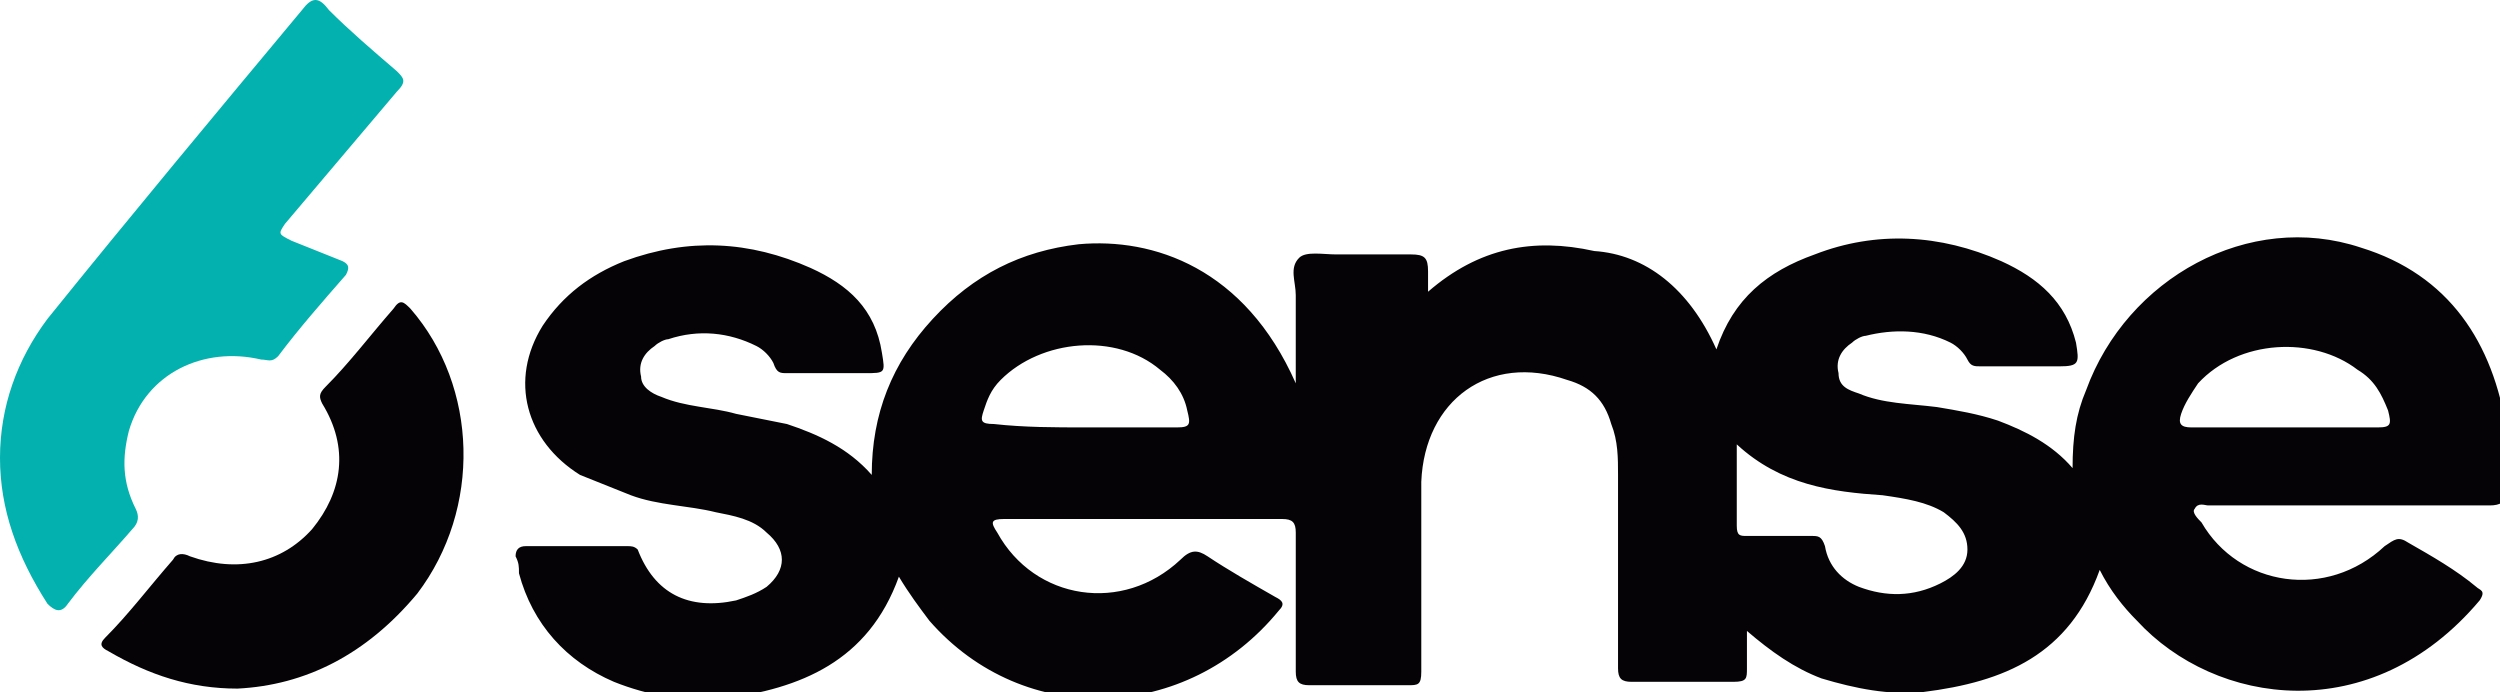<?xml version="1.0" encoding="utf-8"?>
<!-- Generator: Adobe Illustrator 25.2.1, SVG Export Plug-In . SVG Version: 6.00 Build 0)  -->
<svg version="1.1" id="Layer_1" xmlns="http://www.w3.org/2000/svg" xmlns:xlink="http://www.w3.org/1999/xlink" x="0px" y="0px"
	 viewBox="0 0 73.7 20.4" style="enable-background:new 0 0 73.7 20.4;" xml:space="preserve">
<style type="text/css">
	.st0{fill:#D3E7F7;}
	.st1{fill:#0155A1;}
	.st2{fill:#FBA702;}
	.st3{fill:#FCFEFF;}
	.st4{fill:#036ED4;}
	.st5{fill:#006CD3;}
	.st6{fill:#050306;}
	.st7{fill:#03B1AE;}
	.st8{fill:#00AD39;}
	.st9{fill:#FF495C;}
	.st10{fill:#017EAE;}
	.st11{fill:#CA4929;}
	.st12{fill:#F59001;}
	.st13{fill:#CDD0D2;}
	.st14{fill:#0863FF;}
	.st15{fill:#F14D02;}
	.st16{fill:#FED853;}
	.st17{fill:#2C323B;}
	.st18{fill:#EE5B65;}
	.st19{fill:#32B3E8;}
	.st20{fill:#2A8AC6;}
	.st21{fill:#D6445D;}
	.st22{fill:#960A2C;}
	.st23{fill:#010101;}
	.st24{fill:#D72B11;}
	.st25{fill:#E41231;}
	.st26{fill:#F01523;}
	.st27{fill:#93DD01;}
	.st28{fill:#249633;}
	.st29{fill:#242424;}
	.st30{fill:#C80126;}
	.st31{fill:#020202;}
	.st32{fill:#959798;}
	.st33{fill:#EE1818;}
	.st34{fill:#242021;}
	.st35{fill:#002A3B;}
	.st36{fill:#205053;}
	.st37{fill:#235153;}
	.st38{fill:#15AA9E;}
	.st39{fill:#09AC9D;}
	.st40{fill:#05716B;}
	.st41{fill:#F49200;}
	.st42{fill:#E25100;}
	.st43{fill:#0223FE;}
	.st44{fill:#04CBFE;}
	.st45{fill:#F47264;}
	.st46{fill:#F24731;}
	.st47{fill:#F8A197;}
	.st48{fill:#233240;}
	.st49{fill:#FE6D52;}
	.st50{fill:#124FFF;}
	.st51{fill:#F56D58;}
	.st52{fill:#75C4E2;}
	.st53{fill:#E0044D;}
	.st54{fill:#3B267C;}
	.st55{fill:#DD1937;}
	.st56{fill:#01B3FE;}
	.st57{fill:#454545;}
	.st58{fill:#AB56B3;}
	.st59{fill:#031A28;}
	.st60{fill:#53CD8E;}
	.st61{fill:#1B0E65;}
	.st62{fill:#060250;}
	.st63{fill:#02AA47;}
	.st64{fill:#060605;}
	.st65{fill:#221E5D;}
	.st66{fill:#F2574D;}
	.st67{fill:#FE6F05;}
	.st68{fill:#D2D1D0;}
</style>
<g>
	<path class="st6" d="M50.6,10.3c0.5-1.5,1.5-2.3,2.9-2.8c1.8-0.7,3.7-0.6,5.5,0.2c1.1,0.5,1.9,1.2,2.2,2.4c0.1,0.6,0.1,0.7-0.5,0.7
		c-0.8,0-1.6,0-2.3,0c-0.2,0-0.3,0-0.4-0.2c-0.1-0.2-0.3-0.4-0.5-0.5c-0.8-0.4-1.7-0.4-2.5-0.2c-0.1,0-0.3,0.1-0.4,0.2
		c-0.3,0.2-0.5,0.5-0.4,0.9c0,0.4,0.3,0.5,0.6,0.6c0.7,0.3,1.5,0.3,2.3,0.4c0.6,0.1,1.2,0.2,1.8,0.4c0.8,0.3,1.6,0.7,2.2,1.4
		c0-0.9,0.1-1.6,0.4-2.3c1.2-3.3,4.8-5.3,8.1-4.2c2.6,0.8,3.9,2.8,4.3,5.4c0.1,0.6,0.1,1.2,0,1.8c0,0.3-0.2,0.4-0.5,0.4
		c-2.8,0-5.6,0-8.3,0c-0.1,0-0.3-0.1-0.4,0.1c-0.1,0.1,0.1,0.3,0.2,0.4c1.1,1.9,3.7,2.3,5.4,0.7c0.3-0.2,0.4-0.3,0.7-0.1
		c0.7,0.4,1.4,0.8,2,1.3c0.1,0.1,0.3,0.1,0.1,0.4c-3.2,3.8-7.8,3.1-10.1,0.6c-0.4-0.4-0.8-0.9-1.1-1.5c-0.9,2.5-2.8,3.3-5.2,3.6
		c-1,0.1-2-0.1-3-0.4c-0.8-0.3-1.5-0.8-2.2-1.4c0,0.4,0,0.7,0,1.1c0,0.3,0,0.4-0.4,0.4c-1,0-2,0-3,0c-0.3,0-0.4-0.1-0.4-0.4
		c0-1.9,0-3.8,0-5.7c0-0.5,0-1-0.2-1.5c-0.2-0.7-0.6-1.1-1.3-1.3c-2.3-0.8-4.2,0.6-4.3,3c0,1.9,0,3.7,0,5.6c0,0.4-0.1,0.4-0.4,0.4
		c-1,0-2,0-2.9,0c-0.3,0-0.4-0.1-0.4-0.4c0-1.4,0-2.7,0-4.1c0-0.3-0.1-0.4-0.4-0.4c-2.7,0-5.5,0-8.2,0c-0.4,0-0.4,0.1-0.2,0.4
		c1.1,2,3.7,2.4,5.4,0.8c0.3-0.3,0.5-0.3,0.8-0.1c0.6,0.4,1.3,0.8,2,1.2c0.2,0.1,0.3,0.2,0.1,0.4c-2.7,3.3-7.5,3.5-10.3,0.3
		c-0.3-0.4-0.6-0.8-0.9-1.3c-0.9,2.5-2.9,3.3-5.2,3.6c-1.1,0.1-2.2-0.1-3.2-0.5c-1.4-0.6-2.4-1.7-2.8-3.2c0-0.2,0-0.3-0.1-0.5
		c0-0.2,0.1-0.3,0.3-0.3c1,0,2,0,3,0c0.1,0,0.2,0,0.3,0.1c0.5,1.3,1.5,1.8,2.9,1.5c0.3-0.1,0.6-0.2,0.9-0.4c0.6-0.5,0.6-1.1,0-1.6
		c-0.4-0.4-1-0.5-1.5-0.6c-0.8-0.2-1.7-0.2-2.5-0.5c-0.5-0.2-1-0.4-1.5-0.6c-1.6-1-2.1-2.8-1.1-4.4c0.6-0.9,1.4-1.5,2.4-1.9
		c1.9-0.7,3.7-0.6,5.5,0.2c1.1,0.5,1.9,1.2,2.1,2.5c0.1,0.6,0.1,0.6-0.5,0.6c-0.8,0-1.6,0-2.3,0c-0.2,0-0.3,0-0.4-0.3
		c-0.1-0.2-0.3-0.4-0.5-0.5c-0.8-0.4-1.7-0.5-2.6-0.2c-0.1,0-0.3,0.1-0.4,0.2c-0.3,0.2-0.5,0.5-0.4,0.9c0,0.3,0.3,0.5,0.6,0.6
		c0.7,0.3,1.5,0.3,2.2,0.5c0.5,0.1,1,0.2,1.5,0.3c0.9,0.3,1.8,0.7,2.5,1.5c0-1.8,0.6-3.3,1.8-4.6c1.2-1.3,2.6-2,4.3-2.2
		c2.2-0.2,4.9,0.7,6.4,4.1c0-0.9,0-1.8,0-2.6c0-0.4-0.2-0.8,0.1-1.1c0.2-0.2,0.7-0.1,1.1-0.1c0.7,0,1.4,0,2.2,0
		c0.4,0,0.5,0.1,0.5,0.5c0,0.1,0,0.3,0,0.6c1.5-1.3,3.1-1.6,4.9-1.2C48.5,7.5,49.8,8.5,50.6,10.3z M51.2,13.1c0,0.9,0,1.7,0,2.4
		c0,0.3,0.1,0.3,0.3,0.3c0.6,0,1.3,0,1.9,0c0.2,0,0.3,0,0.4,0.3c0.1,0.6,0.5,1,1,1.2c0.8,0.3,1.6,0.3,2.4-0.1c0.4-0.2,0.8-0.5,0.8-1
		c0-0.5-0.3-0.8-0.7-1.1c-0.5-0.3-1.1-0.4-1.8-0.5C54,14.5,52.5,14.3,51.2,13.1z M67.4,12.6c0.9,0,1.8,0,2.7,0
		c0.4,0,0.4-0.1,0.3-0.5c-0.2-0.5-0.4-0.9-0.9-1.2c-1.3-1-3.5-0.9-4.7,0.4c-0.2,0.3-0.4,0.6-0.5,0.9c-0.1,0.3,0,0.4,0.3,0.4
		C65.6,12.6,66.5,12.6,67.4,12.6z M32,12.6c0.9,0,1.8,0,2.7,0c0.4,0,0.4-0.1,0.3-0.5c-0.1-0.5-0.4-0.9-0.8-1.2
		c-1.3-1.1-3.5-0.9-4.7,0.3c-0.3,0.3-0.4,0.6-0.5,0.9c-0.1,0.3-0.1,0.4,0.3,0.4C30.2,12.6,31.1,12.6,32,12.6z"/>
	<path class="st7" d="M0,13.5c0-1.5,0.5-2.9,1.4-4.1c2.5-3.1,5-6.1,7.5-9.1c0.3-0.4,0.5-0.4,0.8,0c0.6,0.6,1.3,1.2,2,1.8
		c0.2,0.2,0.3,0.3,0,0.6c-1.1,1.3-2.2,2.6-3.3,3.9C8.2,6.9,8.2,6.9,8.6,7.1c0.5,0.2,1,0.4,1.5,0.6c0.2,0.1,0.2,0.2,0.1,0.4
		c-0.7,0.8-1.4,1.6-2,2.4c-0.2,0.2-0.3,0.1-0.5,0.1c-1.7-0.4-3.4,0.4-3.9,2.1c-0.2,0.8-0.2,1.5,0.2,2.3c0.1,0.2,0.1,0.4-0.1,0.6
		c-0.6,0.7-1.3,1.4-1.9,2.2c-0.2,0.3-0.4,0.2-0.6,0C0.5,16.4,0,15,0,13.5z"/>
	<path class="st6" d="M7,20.3c-1.4,0-2.6-0.4-3.8-1.1C3,19.1,2.9,19,3.1,18.8c0.7-0.7,1.3-1.5,2-2.3c0.1-0.2,0.3-0.2,0.5-0.1
		c1.4,0.5,2.7,0.2,3.6-0.8c0.9-1.1,1.1-2.4,0.3-3.7c-0.1-0.2-0.1-0.3,0.1-0.5c0.7-0.7,1.3-1.5,2-2.3c0.2-0.3,0.3-0.2,0.5,0
		c2,2.3,2.1,5.9,0.2,8.4C10.8,19.3,9,20.2,7,20.3z"/>
</g>
</svg>
